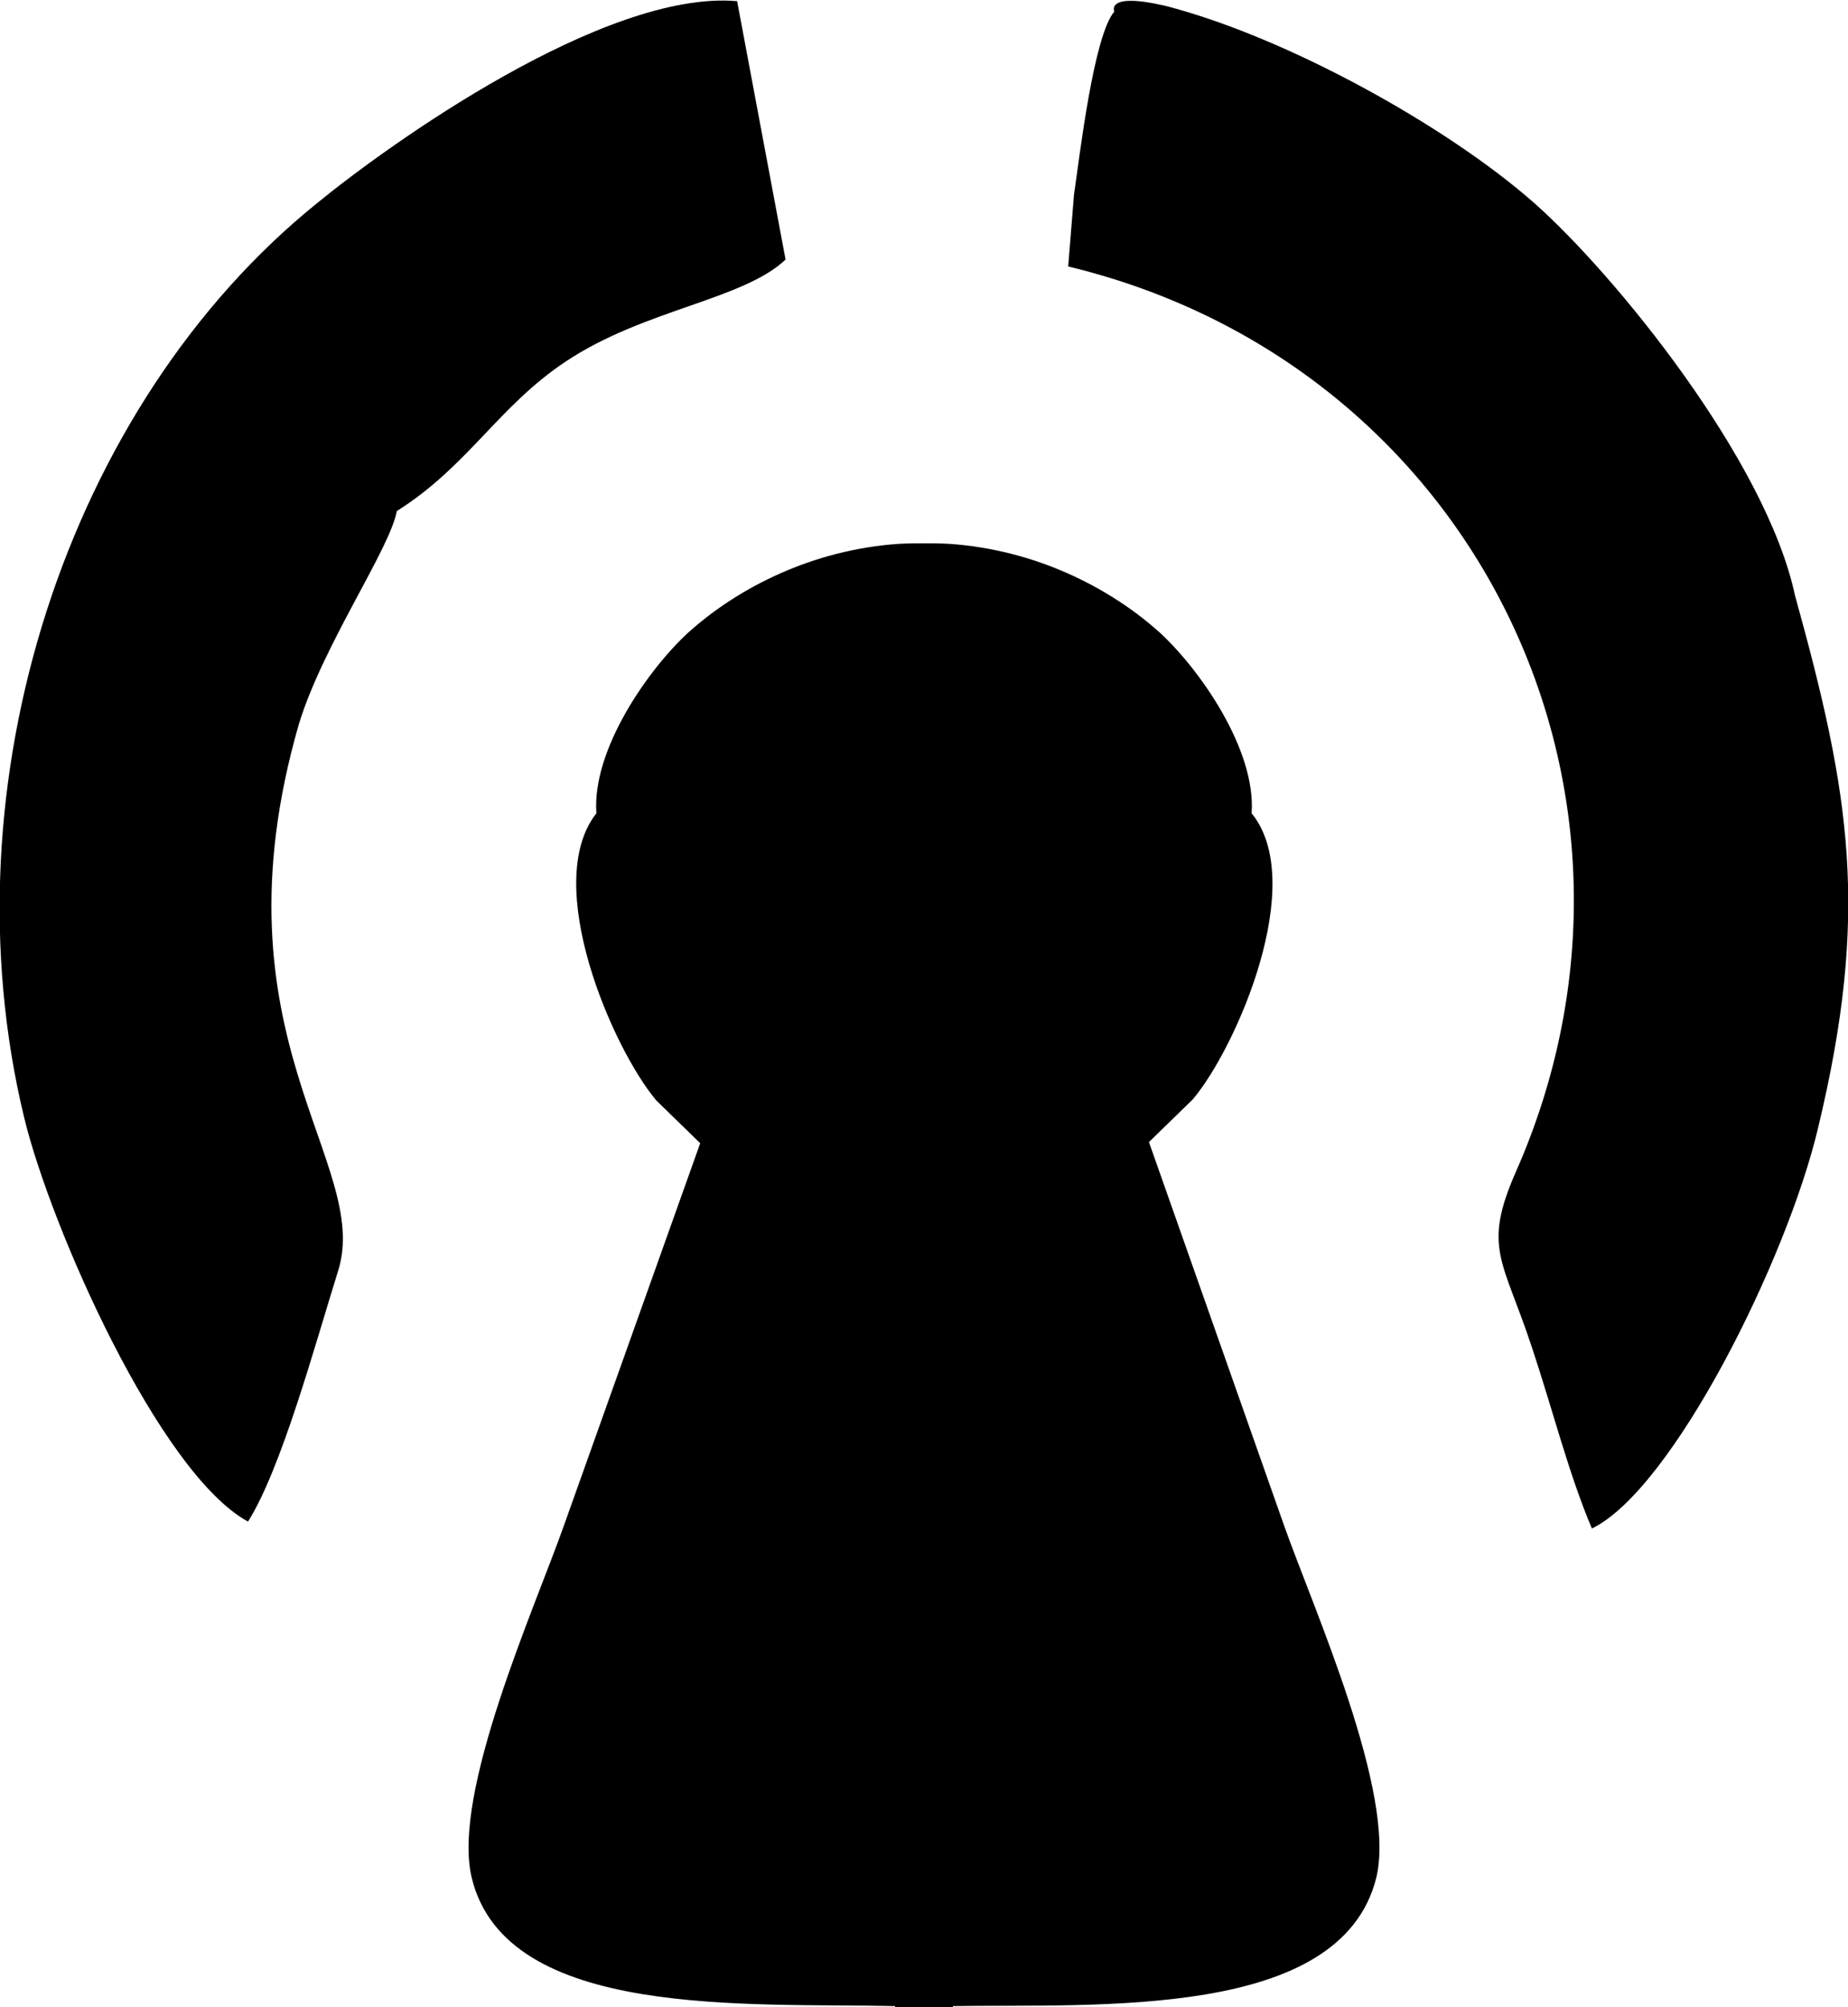 <?xml version="1.0" encoding="utf-8"?>
<!-- Generator: Adobe Illustrator 19.2.1, SVG Export Plug-In . SVG Version: 6.00 Build 0)  -->
<svg version="1.1" id="Layer_1" xmlns="http://www.w3.org/2000/svg" xmlns:xlink="http://www.w3.org/1999/xlink" x="0px" y="0px"
	 viewBox="0 0 160.2 174" style="enable-background:new 0 0 160.2 174;" xml:space="preserve">
<path d="M56.9,95.4l3.8,3.7l-11.8,33.1c-2.5,7.1-9.8,23.3-8,30.6c3,12.3,24,10.8,36.7,11.1v0.2c0.8,0,1.7-0.1,2.5-0.1
	c0.8,0,1.7,0.1,2.5,0.1v-0.2c12.6-0.2,33.6,1.2,36.7-11.1c1.8-7.3-5.5-23.5-8-30.6L99.6,99l3.8-3.7c3.8-4.5,10-18.8,5.1-24.8
	c0.4-5.5-4.5-12.5-8-15.7c-3.9-3.5-10-6.9-17.5-7.6c-1-0.1-1.9-0.1-2.9-0.1c-0.9,0-1.9,0-2.9,0.1c-7.5,0.7-13.6,4.1-17.5,7.6
	c-3.5,3.2-8.4,10.2-8,15.7C46.9,76.6,53.1,90.9,56.9,95.4"/>
<path d="M34.4,44.3c6.2-3.9,8.8-9.1,14.7-13c6.8-4.5,15.3-5.3,19-8.8L63.9,0.1c-11.5-1-30.3,12.5-36.4,17.5
	C5.8,35.1-4.9,68,2.1,96.9c2.3,9.5,11.7,30.8,19.4,35c2.9-4.6,5.8-15.3,7.8-21.7c3-9.4-11.2-20.3-3.4-47.4
	C28,55.9,33.8,47.6,34.4,44.3"/>
<path d="M155.6,51.6C153.1,39.9,140,23.8,133,17.6c-7.6-6.7-21.5-14.4-32-17.1C95.8-0.7,96.6,1,96.6,1c-1.8,2.1-3,12.5-3.5,15.9
	l-0.5,6.2c35.3,8.5,53.3,45.7,38.8,78.5c-2.9,6.6-1.1,7.6,1.4,15.2c1.8,5.4,3.2,11,5.2,15.7c7-3.4,16.9-23.3,19.6-34.7
	C162.1,79.1,160.4,68.9,155.6,51.6"/>
</svg>
